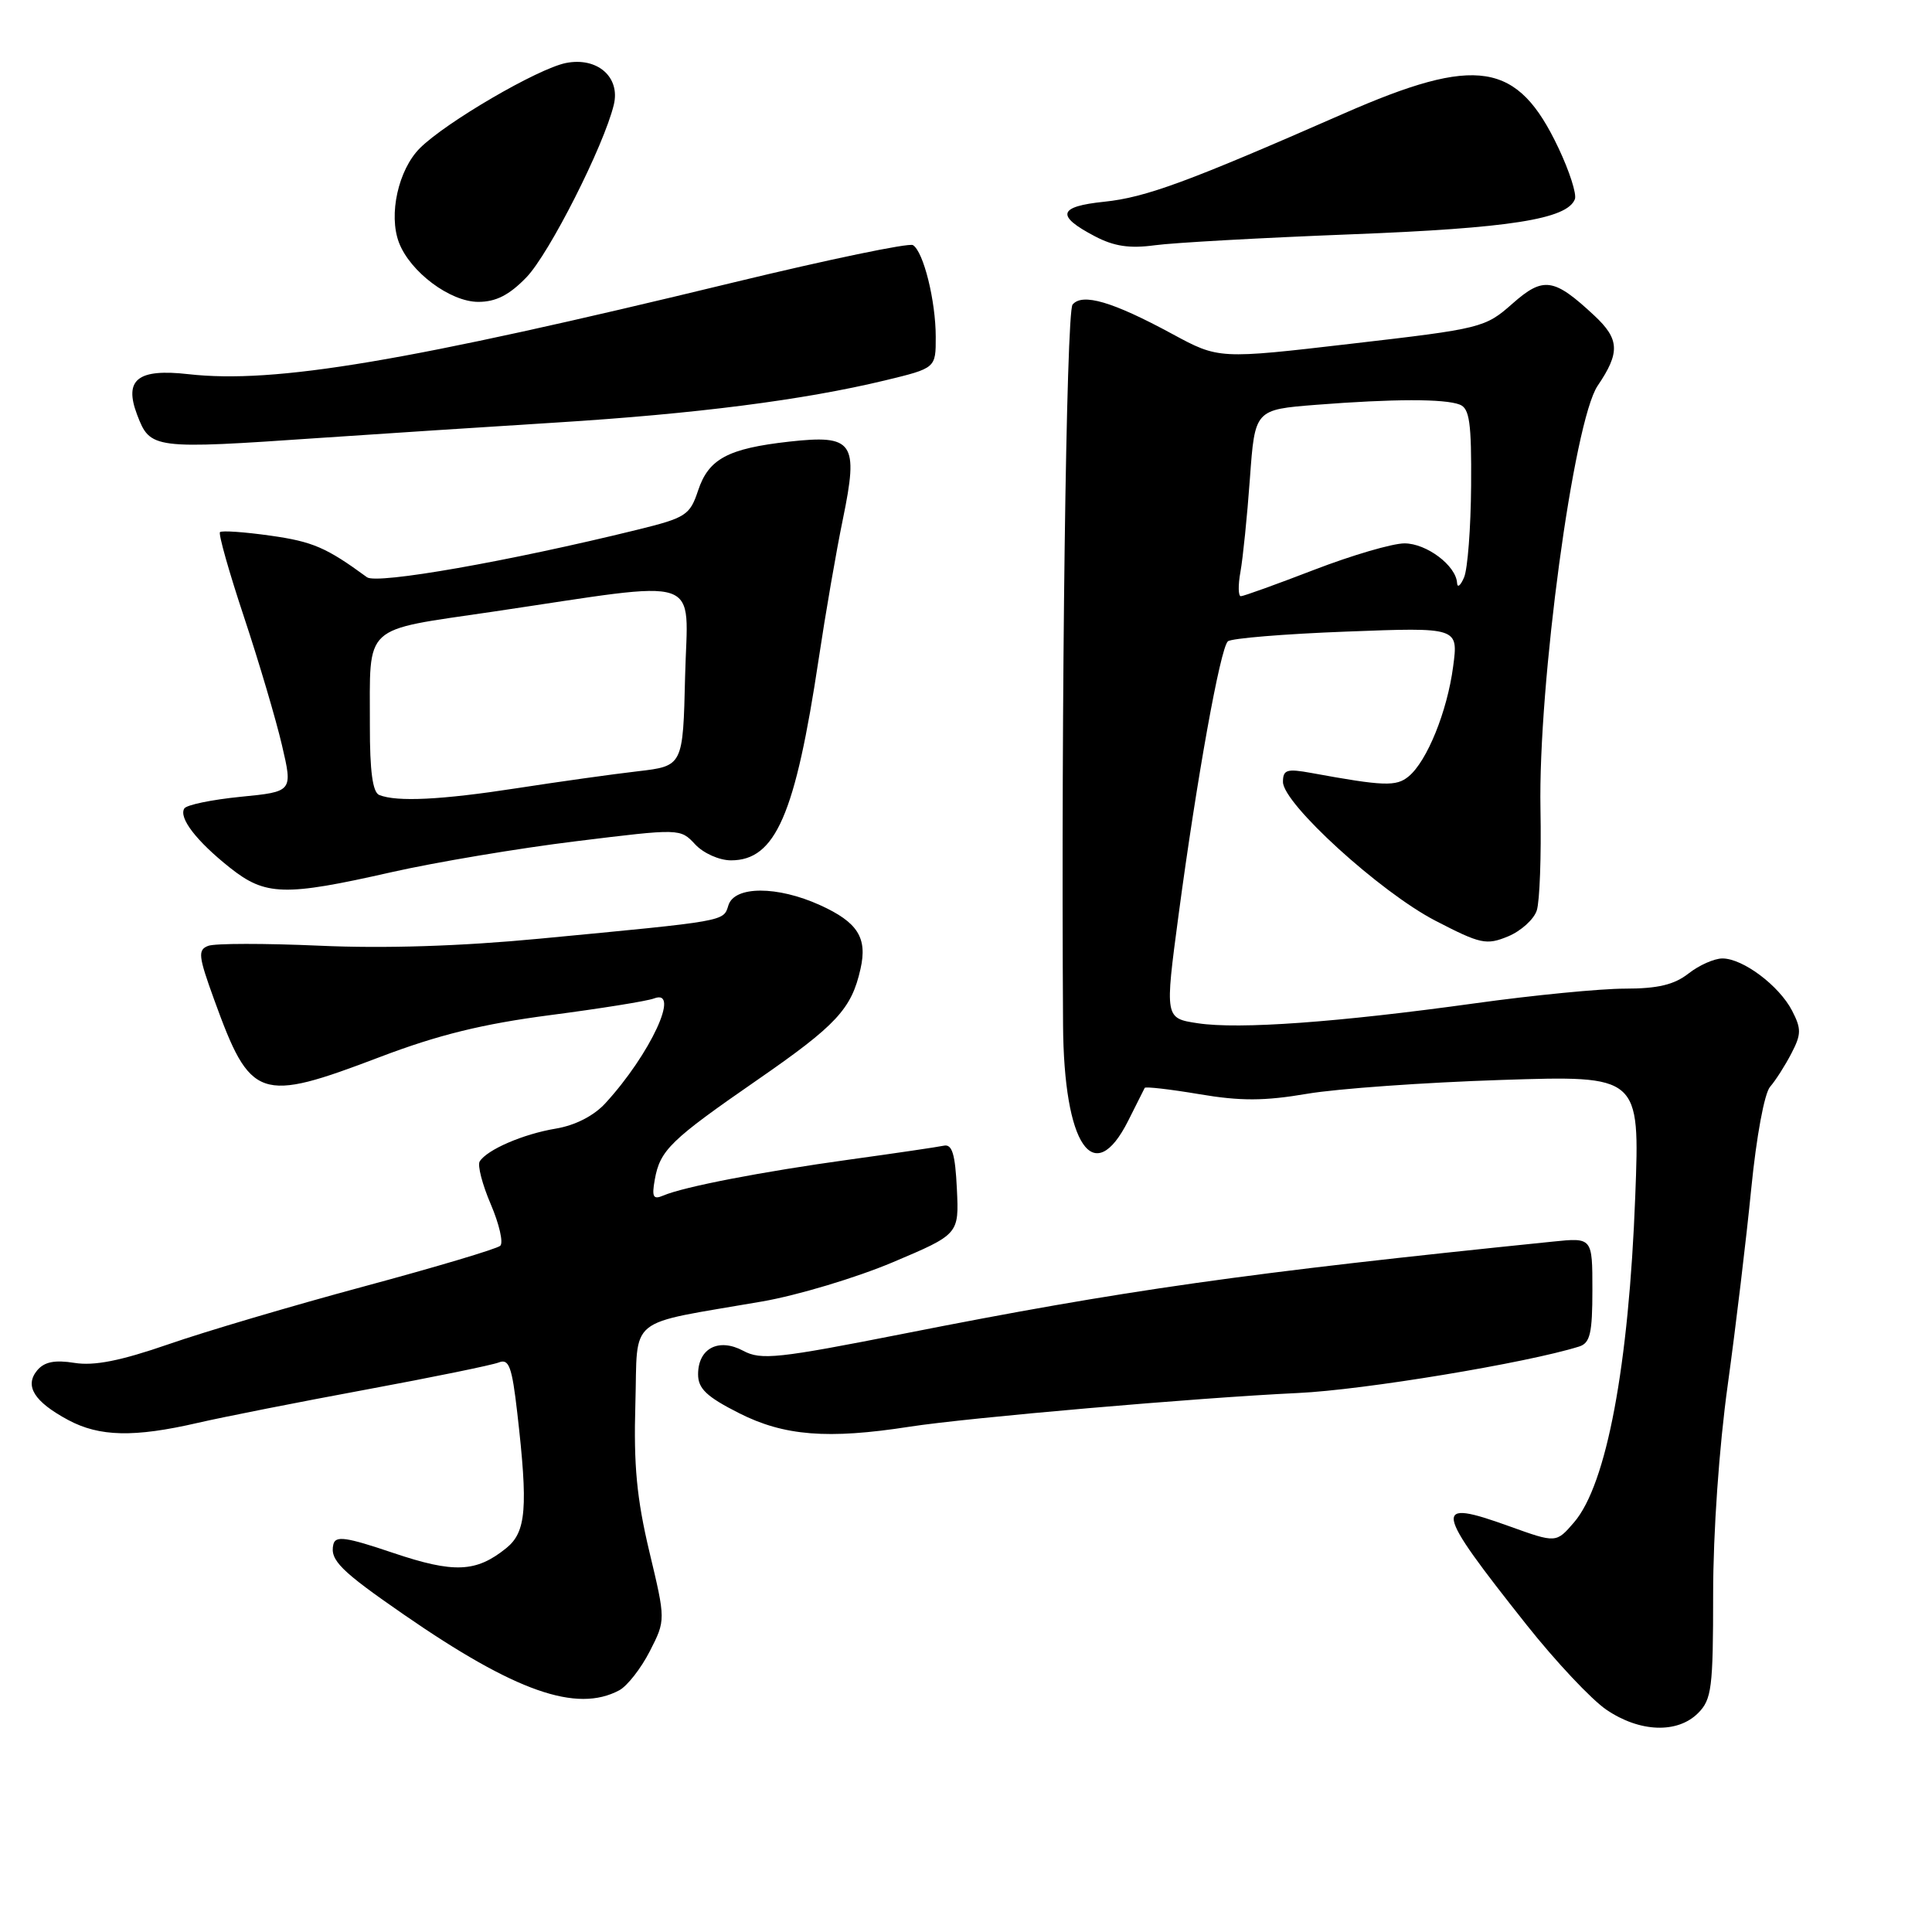 <?xml version="1.0" encoding="UTF-8" standalone="no"?>
<!DOCTYPE svg PUBLIC "-//W3C//DTD SVG 1.1//EN" "http://www.w3.org/Graphics/SVG/1.1/DTD/svg11.dtd" >
<svg xmlns="http://www.w3.org/2000/svg" xmlns:xlink="http://www.w3.org/1999/xlink" version="1.1" viewBox="0 0 256 256">
 <g >
 <path fill="currentColor"
d=" M 225.00 227.00 C 226.81 225.19 227.00 223.67 227.00 211.22 C 227.00 203.08 227.79 191.73 228.94 183.47 C 230.00 175.79 231.40 164.10 232.05 157.50 C 232.73 150.63 233.79 144.86 234.55 144.00 C 235.27 143.17 236.54 141.19 237.37 139.58 C 238.69 137.05 238.70 136.32 237.46 133.92 C 235.74 130.60 230.94 127.00 228.23 127.00 C 227.15 127.00 225.13 127.90 223.73 129.00 C 221.84 130.48 219.67 131.00 215.31 131.00 C 212.09 131.00 203.16 131.87 195.47 132.94 C 177.22 135.47 164.19 136.41 158.74 135.59 C 154.34 134.93 154.34 134.93 156.17 121.21 C 158.58 103.18 161.69 85.89 162.70 84.98 C 163.14 84.58 170.19 84.00 178.37 83.69 C 193.24 83.12 193.24 83.12 192.55 88.31 C 191.77 94.26 189.09 100.87 186.65 102.88 C 185.01 104.24 183.36 104.18 173.75 102.42 C 170.51 101.83 170.00 101.99 170.00 103.61 C 170.00 106.47 182.87 118.20 190.18 121.99 C 196.18 125.10 196.95 125.26 199.82 124.08 C 201.53 123.37 203.25 121.82 203.63 120.64 C 204.02 119.46 204.24 113.41 204.12 107.20 C 203.80 90.72 208.52 55.79 211.70 51.11 C 214.69 46.71 214.60 44.93 211.25 41.81 C 205.89 36.81 204.51 36.61 200.40 40.24 C 196.79 43.43 196.31 43.55 179.10 45.54 C 161.50 47.59 161.50 47.59 155.33 44.25 C 147.43 39.97 143.42 38.79 142.12 40.36 C 141.28 41.37 140.59 93.32 140.86 135.77 C 140.96 151.77 144.92 157.61 149.50 148.49 C 150.60 146.29 151.58 144.34 151.68 144.15 C 151.79 143.96 155.03 144.33 158.89 144.98 C 164.37 145.91 167.52 145.90 173.21 144.93 C 177.22 144.25 188.78 143.43 198.90 143.10 C 217.29 142.50 217.29 142.50 216.68 158.50 C 215.83 180.99 212.88 196.71 208.57 201.72 C 206.20 204.47 206.20 204.47 200.00 202.24 C 189.72 198.54 189.92 199.71 202.28 215.30 C 206.12 220.14 210.88 225.21 212.86 226.55 C 217.27 229.55 222.27 229.73 225.00 227.00 Z  M 82.06 223.97 C 83.12 223.40 84.94 221.07 86.10 218.80 C 88.21 214.67 88.21 214.67 86.04 205.59 C 84.37 198.56 83.95 194.13 84.19 186.04 C 84.54 174.16 82.73 175.62 101.00 172.45 C 105.67 171.64 113.46 169.30 118.29 167.26 C 127.08 163.54 127.08 163.54 126.79 157.52 C 126.57 152.91 126.16 151.57 125.06 151.81 C 124.27 151.98 118.65 152.81 112.56 153.65 C 100.93 155.26 90.61 157.25 87.88 158.42 C 86.55 158.99 86.35 158.61 86.76 156.31 C 87.46 152.39 88.84 151.06 100.36 143.09 C 110.84 135.84 112.83 133.70 114.02 128.39 C 114.96 124.25 113.65 122.20 108.65 119.93 C 103.01 117.37 97.33 117.37 96.52 119.95 C 95.83 122.12 96.47 122.00 71.50 124.38 C 61.04 125.38 50.94 125.70 42.34 125.31 C 35.10 124.99 28.46 124.99 27.59 125.33 C 26.19 125.86 26.28 126.68 28.37 132.44 C 33.21 145.78 34.31 146.16 50.37 140.05 C 58.05 137.13 63.93 135.68 72.89 134.51 C 79.56 133.64 85.75 132.65 86.66 132.30 C 90.24 130.92 86.18 139.68 80.22 146.18 C 78.68 147.86 76.21 149.12 73.63 149.55 C 69.31 150.27 64.53 152.34 63.56 153.90 C 63.25 154.41 63.91 156.96 65.03 159.57 C 66.15 162.19 66.72 164.66 66.29 165.07 C 65.85 165.48 57.76 167.89 48.30 170.44 C 38.83 172.99 27.13 176.45 22.30 178.13 C 15.97 180.32 12.48 181.01 9.87 180.59 C 7.24 180.17 5.87 180.45 4.92 181.59 C 3.22 183.65 4.53 185.74 9.04 188.16 C 13.18 190.38 17.78 190.48 26.19 188.54 C 29.66 187.74 39.70 185.76 48.50 184.13 C 57.30 182.50 65.22 180.88 66.10 180.53 C 67.44 180.00 67.84 181.09 68.54 187.20 C 69.99 199.81 69.73 202.99 67.09 205.13 C 63.09 208.36 60.17 208.49 52.07 205.76 C 45.83 203.65 44.44 203.46 44.17 204.65 C 43.69 206.72 45.14 208.16 53.51 213.94 C 68.27 224.14 76.40 227.00 82.06 223.97 Z  M 120.50 189.05 C 128.32 187.84 158.61 185.21 172.00 184.58 C 180.68 184.18 202.31 180.60 209.25 178.42 C 210.70 177.96 211.00 176.66 211.00 170.92 C 211.00 163.98 211.00 163.98 205.75 164.52 C 164.89 168.69 148.93 170.95 119.80 176.71 C 103.08 180.01 100.83 180.25 98.49 178.99 C 95.22 177.24 92.50 178.66 92.50 182.11 C 92.50 184.00 93.64 185.08 97.93 187.25 C 103.89 190.27 109.69 190.73 120.50 189.05 Z  M 51.82 115.58 C 57.70 114.25 68.72 112.40 76.32 111.47 C 90.14 109.77 90.14 109.77 92.11 111.88 C 93.20 113.06 95.32 114.00 96.86 114.00 C 102.76 114.00 105.38 107.96 108.48 87.32 C 109.37 81.37 110.81 73.02 111.69 68.77 C 113.79 58.58 113.09 57.57 104.56 58.52 C 96.45 59.43 93.89 60.80 92.50 65.00 C 91.41 68.27 90.89 68.61 84.42 70.20 C 67.43 74.38 49.94 77.45 48.63 76.49 C 43.25 72.55 41.45 71.77 35.86 70.98 C 32.40 70.49 29.39 70.28 29.15 70.51 C 28.92 70.74 30.35 75.80 32.33 81.75 C 34.31 87.71 36.57 95.35 37.36 98.74 C 38.80 104.90 38.80 104.90 31.88 105.58 C 28.07 105.96 24.71 106.65 24.42 107.13 C 23.66 108.37 26.03 111.45 30.46 114.97 C 35.17 118.71 37.69 118.78 51.82 115.58 Z  M 42.35 58.03 C 50.13 57.50 64.24 56.58 73.70 55.99 C 92.17 54.84 106.45 53.01 117.25 50.41 C 124.00 48.78 124.00 48.78 123.99 44.64 C 123.99 39.87 122.37 33.34 120.97 32.48 C 120.45 32.16 109.78 34.38 97.26 37.41 C 53.81 47.95 36.44 50.87 24.97 49.58 C 18.26 48.82 16.40 50.28 18.16 54.93 C 19.91 59.51 20.18 59.55 42.35 58.03 Z  M 69.75 36.75 C 72.77 33.63 80.01 19.34 81.33 13.89 C 82.23 10.21 79.14 7.52 74.98 8.35 C 71.25 9.10 59.06 16.21 55.63 19.64 C 52.78 22.50 51.46 28.44 52.86 32.13 C 54.34 36.03 59.65 40.00 63.38 40.00 C 65.71 40.00 67.48 39.10 69.75 36.75 Z  M 179.00 31.05 C 200.03 30.24 207.66 29.04 208.68 26.39 C 208.94 25.73 207.96 22.68 206.51 19.62 C 201.08 8.13 195.75 7.28 178.00 15.07 C 157.40 24.11 151.82 26.16 146.33 26.73 C 140.21 27.36 139.87 28.58 145.06 31.30 C 147.60 32.64 149.68 32.95 153.00 32.50 C 155.47 32.16 167.18 31.51 179.00 31.05 Z  M 164.37 75.75 C 164.69 73.96 165.26 68.40 165.62 63.39 C 166.28 54.28 166.28 54.28 174.39 53.64 C 184.66 52.84 191.40 52.83 193.42 53.61 C 194.72 54.11 194.99 55.99 194.93 64.36 C 194.89 69.94 194.47 75.40 194.00 76.50 C 193.53 77.60 193.11 77.94 193.07 77.25 C 192.94 74.95 189.03 72.00 186.10 72.00 C 184.51 72.00 179.12 73.58 174.14 75.50 C 169.15 77.42 164.78 79.00 164.42 79.00 C 164.07 79.00 164.04 77.54 164.37 75.75 Z  M 50.25 105.34 C 49.38 104.99 49.00 102.18 49.01 96.17 C 49.04 82.51 47.81 83.64 65.32 81.05 C 93.77 76.84 91.11 75.94 90.78 89.61 C 90.50 101.50 90.50 101.50 84.50 102.20 C 81.20 102.58 74.00 103.59 68.50 104.44 C 58.48 105.99 52.59 106.28 50.25 105.34 Z "/>
</g>
</svg>
